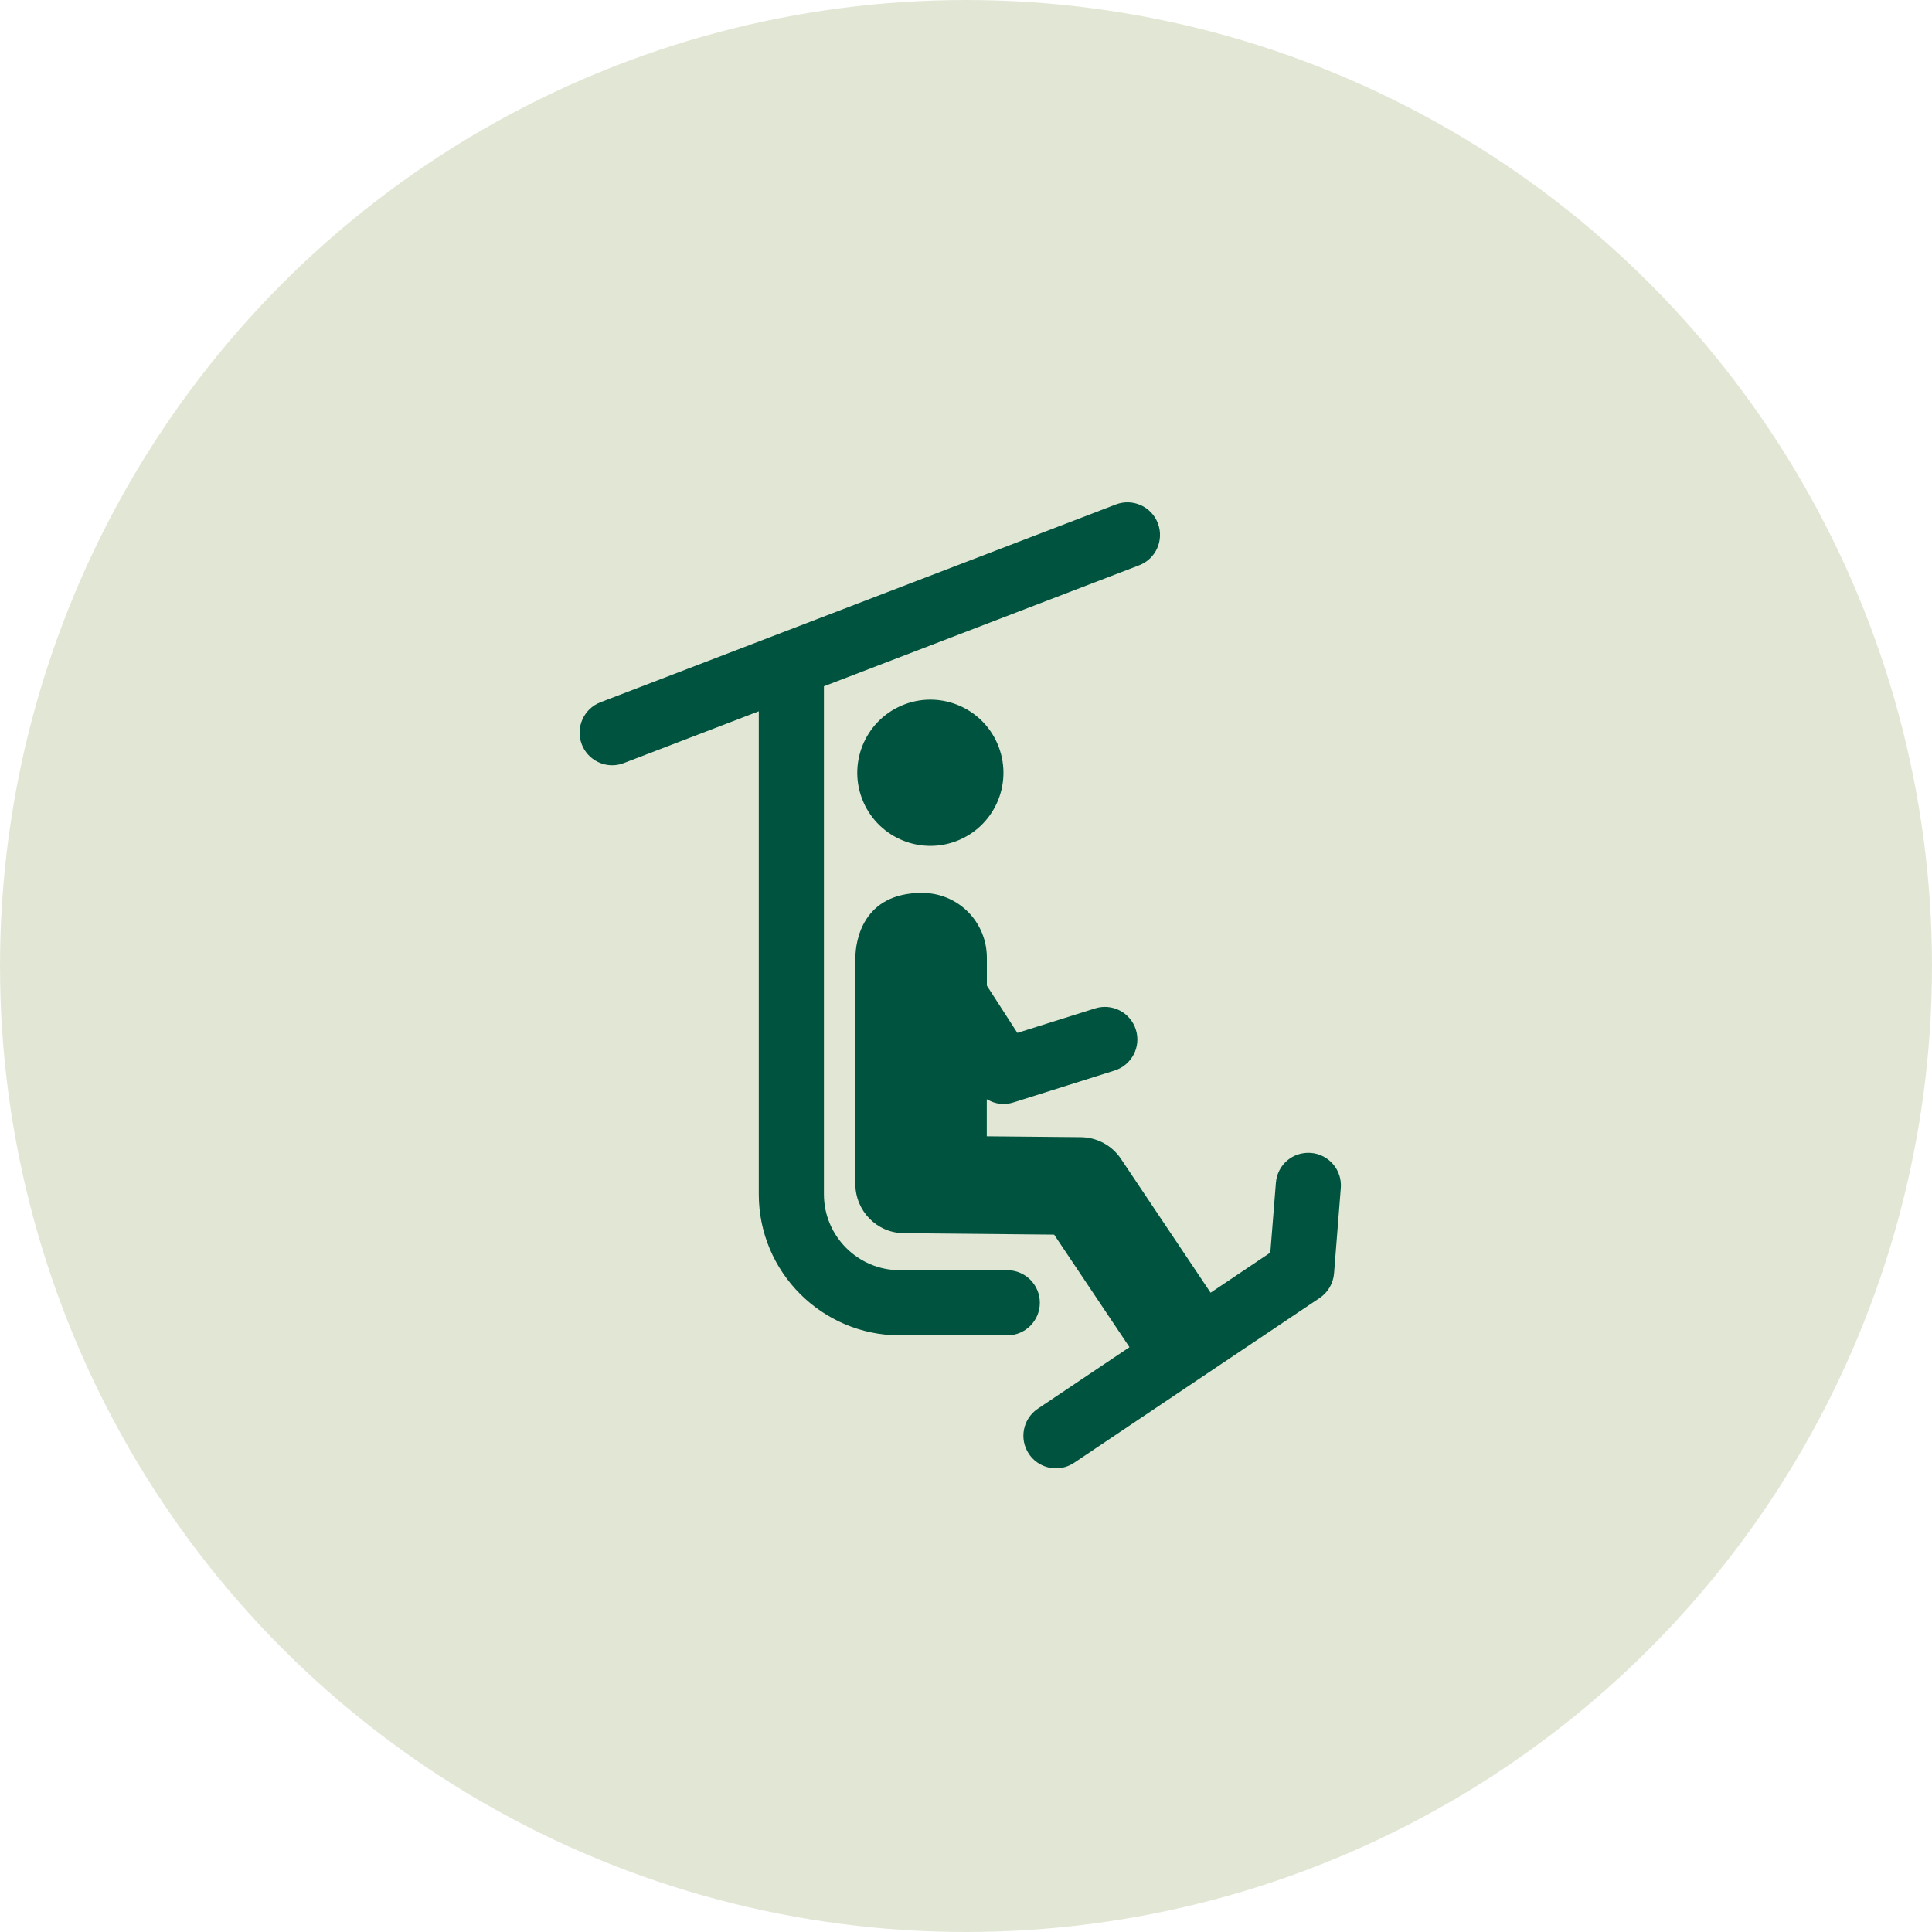 <svg width="50" height="50" viewBox="0 0 50 50" fill="none" xmlns="http://www.w3.org/2000/svg">
<circle cx="25" cy="25" r="25" fill="#E2E7D5"/>
<path d="M23.415 18.227C22.437 18.593 21.94 19.683 22.306 20.662C22.672 21.64 23.763 22.137 24.741 21.771C25.72 21.404 26.215 20.315 25.849 19.336C25.483 18.357 24.394 17.861 23.415 18.227Z" fill="#00533E"/>
<path d="M33.927 29.837C33.453 29.802 33.057 30.147 33.02 30.611L32.876 32.417L31.33 33.455L29.01 29.991C28.778 29.644 28.39 29.434 27.972 29.43L25.538 29.407V28.448C25.669 28.525 25.817 28.571 25.97 28.571C26.055 28.571 26.139 28.558 26.223 28.532L28.846 27.705C29.289 27.565 29.536 27.092 29.396 26.648C29.256 26.204 28.786 25.957 28.339 26.098L26.329 26.731L25.54 25.508V24.79C25.541 23.861 24.801 23.108 23.861 23.108C22.326 23.108 22.137 24.351 22.137 24.797C22.137 24.797 22.136 30.426 22.136 30.638C22.136 31.336 22.69 31.908 23.388 31.915L27.281 31.952L29.231 34.865L26.858 36.458C26.472 36.717 26.369 37.24 26.628 37.627C26.79 37.869 27.057 38 27.329 38C27.49 38 27.654 37.954 27.798 37.857L34.155 33.59C34.368 33.447 34.504 33.214 34.525 32.957L34.7 30.745C34.737 30.28 34.391 29.875 33.927 29.837Z" fill="#00533E"/>
<path d="M29.965 13.541C29.799 13.107 29.312 12.889 28.876 13.056L15.541 18.174C15.107 18.341 14.889 18.829 15.056 19.263C15.185 19.598 15.504 19.805 15.843 19.805C15.944 19.805 16.046 19.787 16.145 19.748L19.637 18.408V30.908C19.637 32.921 21.275 34.559 23.288 34.559H26.069C26.534 34.559 26.911 34.181 26.911 33.716C26.911 33.25 26.534 32.873 26.069 32.873H23.288C22.204 32.873 21.323 31.991 21.323 30.908V17.761L29.48 14.63C29.915 14.464 30.132 13.976 29.965 13.541Z" fill="#00533E"/>
</svg>
